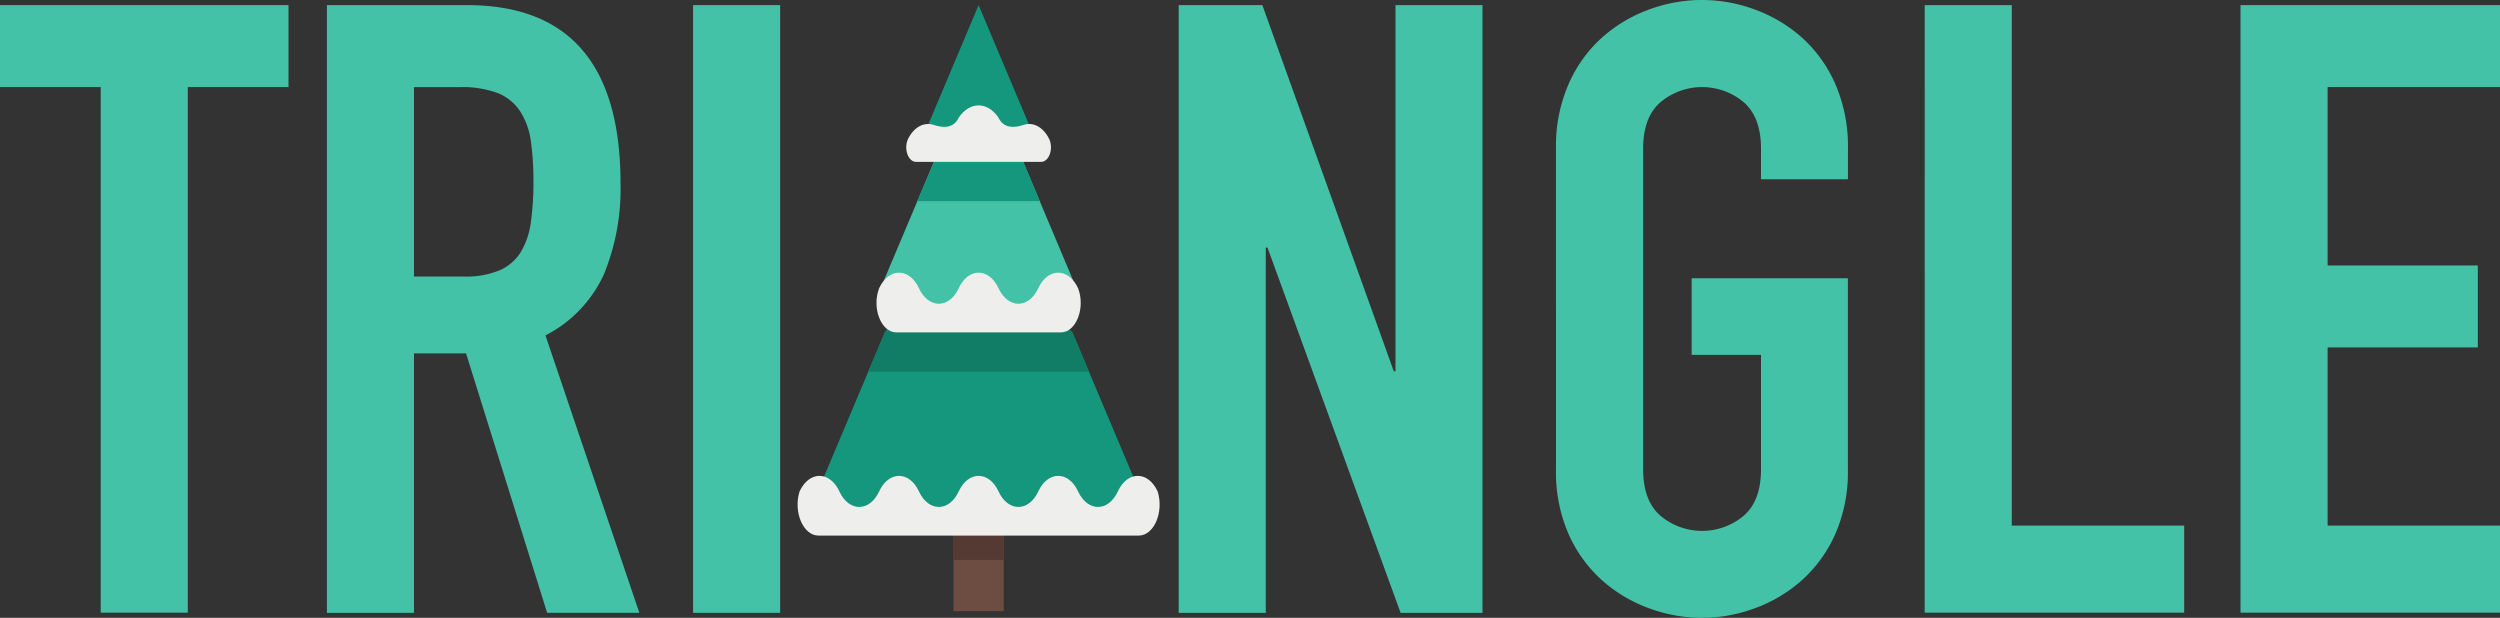 <svg xmlns="http://www.w3.org/2000/svg" viewBox="-1173.929 -3057 354.517 87.607">
  <rect x="-1173.929" y="-3057" width="354.517" height="87.607" fill="#333333" stroke="none"/>
  <defs>
    <style>
      .cls-1 {
        fill: #44c2a7;
      }

      .cls-2 {
        fill: #6d4d42;
      }

      .cls-3 {
        fill: #543a33;
      }

      .cls-4 {
        fill: #14977c;
      }

      .cls-5 {
        fill: #eeeeec;
      }

      .cls-6 {
        fill: #117d66;
      }
    </style>
  </defs>
  <g id="Group_2845" data-name="Group 2845" transform="translate(-8 331)">
    <path id="T" class="cls-1" d="M14.283,12.76H0V1.14H40.911V12.76H26.629V87.294H14.283Z" transform="translate(-1165.929 -3388.414)"/>
    <path id="R" class="cls-1" d="M72.77,1.14H92.62q21.787,0,21.787,25.3a31.919,31.919,0,0,1-2.363,12.887,18.272,18.272,0,0,1-8.282,8.651l13.314,39.338H104L92.5,50.524H85.116v36.8H72.77ZM85.116,39.63h7.008a12.423,12.423,0,0,0,5.2-.911,6.689,6.689,0,0,0,2.981-2.631,11.085,11.085,0,0,0,1.389-4.173,40.132,40.132,0,0,0,.363-5.733,40.135,40.135,0,0,0-.363-5.733,10.391,10.391,0,0,0-1.51-4.236A6.861,6.861,0,0,0,97,13.613a14.582,14.582,0,0,0-5.447-.847H85.116Z" transform="translate(-1192.341 -3388.414)"/>
    <path id="I" class="cls-1" d="M154.28,1.14h12.346V87.32H154.28Z" transform="translate(-1221.925 -3388.414)"/>
    <path id="N" class="cls-1" d="M262.38,1.14h11.862l18.64,51.926h.242V1.14h12.333V87.32H293.85l-18.882-51.8h-.242v51.8H262.38Z" transform="translate(-1261.161 -3388.414)"/>
    <path id="G" class="cls-1" d="M346.358,21.061a22.024,22.024,0,0,1,1.816-9.2,19.182,19.182,0,0,1,4.778-6.593,20.627,20.627,0,0,1,6.657-3.937,21.475,21.475,0,0,1,14.888,0,20.66,20.66,0,0,1,6.67,3.937,19.208,19.208,0,0,1,4.778,6.593,22.021,22.021,0,0,1,1.816,9.2v4.357H375.432V21.061q0-4.459-2.485-6.593a9.193,9.193,0,0,0-11.741,0q-2.484,2.121-2.485,6.593V66.572q0,4.459,2.485,6.593a9.193,9.193,0,0,0,11.741,0q2.478-2.115,2.485-6.593V50.327H365.6V39.459h22.15V66.572a21.906,21.906,0,0,1-1.816,9.237,19.328,19.328,0,0,1-4.778,6.536,20.6,20.6,0,0,1-6.657,3.931,21.469,21.469,0,0,1-14.888,0,20.557,20.557,0,0,1-6.657-3.931,19.3,19.3,0,0,1-4.778-6.536,21.907,21.907,0,0,1-1.816-9.263Z" transform="translate(-1291.639 -3388)"/>
    <path id="L" class="cls-1" d="M428.44,1.14h12.346V74.948h24.45V87.294h-36.8Z" transform="translate(-1321.432 -3388.414)"/>
    <path id="E" class="cls-1" d="M498.74,1.14h36.8V12.76h-24.45v25.3h21.3v11.62h-21.3V74.948h24.45V87.294h-36.8Z" transform="translate(-1346.948 -3388.414)"/>
    <g id="Group_2844" data-name="Group 2844">
      <rect id="Rectangle_526" data-name="Rectangle 526" class="cls-2" width="7.116" height="22.544" transform="translate(-1030.714 -3323.886)"/>
      <rect id="Rectangle_527" data-name="Rectangle 527" class="cls-3" width="7.116" height="15.281" transform="translate(-1030.714 -3323.886)"/>
      <path id="Path_7242" data-name="Path 7242" class="cls-4" d="M110.41,244.955l-3.038-2.733H85.667l-1.855,2.733-8.618,20.438v6.256h43.836v-6.256Z" transform="translate(-1124.267 -3585.818)"/>
      <path id="Path_7243" data-name="Path 7243" class="cls-1" d="M165.032,112.525l-.559-2.361h-10.8l-1.3,2.361-7.1,16.825,1.977,4.627h21.706l3.16-4.627Z" transform="translate(-1185.863 -3477.573)"/>
      <path id="Path_7244" data-name="Path 7244" class="cls-4" d="M204.465,0l-7.109,16.859,2.079,3.006h10.8l1.342-3.006Z" transform="translate(-1231.622 -3387.274)"/>
      <path id="Path_7245" data-name="Path 7245" class="cls-5" d="M95.272,372.408h0c-1.362-2.938-4.28-2.938-5.642,0h0c-1.362,2.938-4.28,2.938-5.642,0h0c-1.362-2.938-4.28-2.938-5.642,0h0c-1.362,2.938-4.28,2.938-5.642,0h0c-1.362-2.938-4.28-2.938-5.642,0h0c-1.362,2.938-4.28,2.938-5.642,0h0c-1.362-2.938-4.28-2.938-5.642,0h0c-1.362,2.938-4.28,2.938-5.642,0h0c-1.362-2.938-4.28-2.938-5.642,0h0v0c-.918,2.917.514,6.265,2.679,6.265H92.592C94.758,378.675,96.19,375.326,95.272,372.408Z" transform="translate(-1097.039 -3690.723)"/>
      <path id="Path_7246" data-name="Path 7246" class="cls-6" d="M158.2,250.528l-2.35-5.573-3.038-2.733H131.11l-1.855,2.733-2.35,5.573Z" transform="translate(-1169.71 -3585.818)"/>
      <path id="Path_7247" data-name="Path 7247" class="cls-5" d="M165.11,212.612h0c-1.362-2.938-4.28-2.938-5.642,0h0c-1.362,2.938-4.28,2.938-5.642,0h0c-1.362-2.938-4.28-2.938-5.642,0h0c-1.362,2.938-4.28,2.938-5.642,0h0c-1.362-2.938-4.28-2.938-5.642,0h0c-1.077,2.789.277,6.267,2.439,6.267h23.334C164.833,218.878,166.187,215.4,165.11,212.612Z" transform="translate(-1178.161 -3559.741)"/>
      <path id="Path_7248" data-name="Path 7248" class="cls-4" d="M186.779,112.525l-2.35,5.573h17.353l-2.35-5.573-.559-2.361h-10.8Z" transform="translate(-1220.262 -3477.573)"/>
      <path id="Path_7249" data-name="Path 7249" class="cls-5" d="M191.586,83.561h0c-.838-1.64-2.244-2.386-3.595-1.932-1.291.434-2.838.531-3.561-1.029h0c-1.558-2.318-4.084-2.318-5.642,0h0c-.724,1.56-2.27,1.463-3.561,1.029-1.351-.454-2.756.292-3.595,1.932h0c-.693,1.356-.043,3.306,1.1,3.306h17.75C191.629,86.867,192.279,84.917,191.586,83.561Z" transform="translate(-1208.765 -3451.915)"/>
    </g>
  </g>
</svg>
